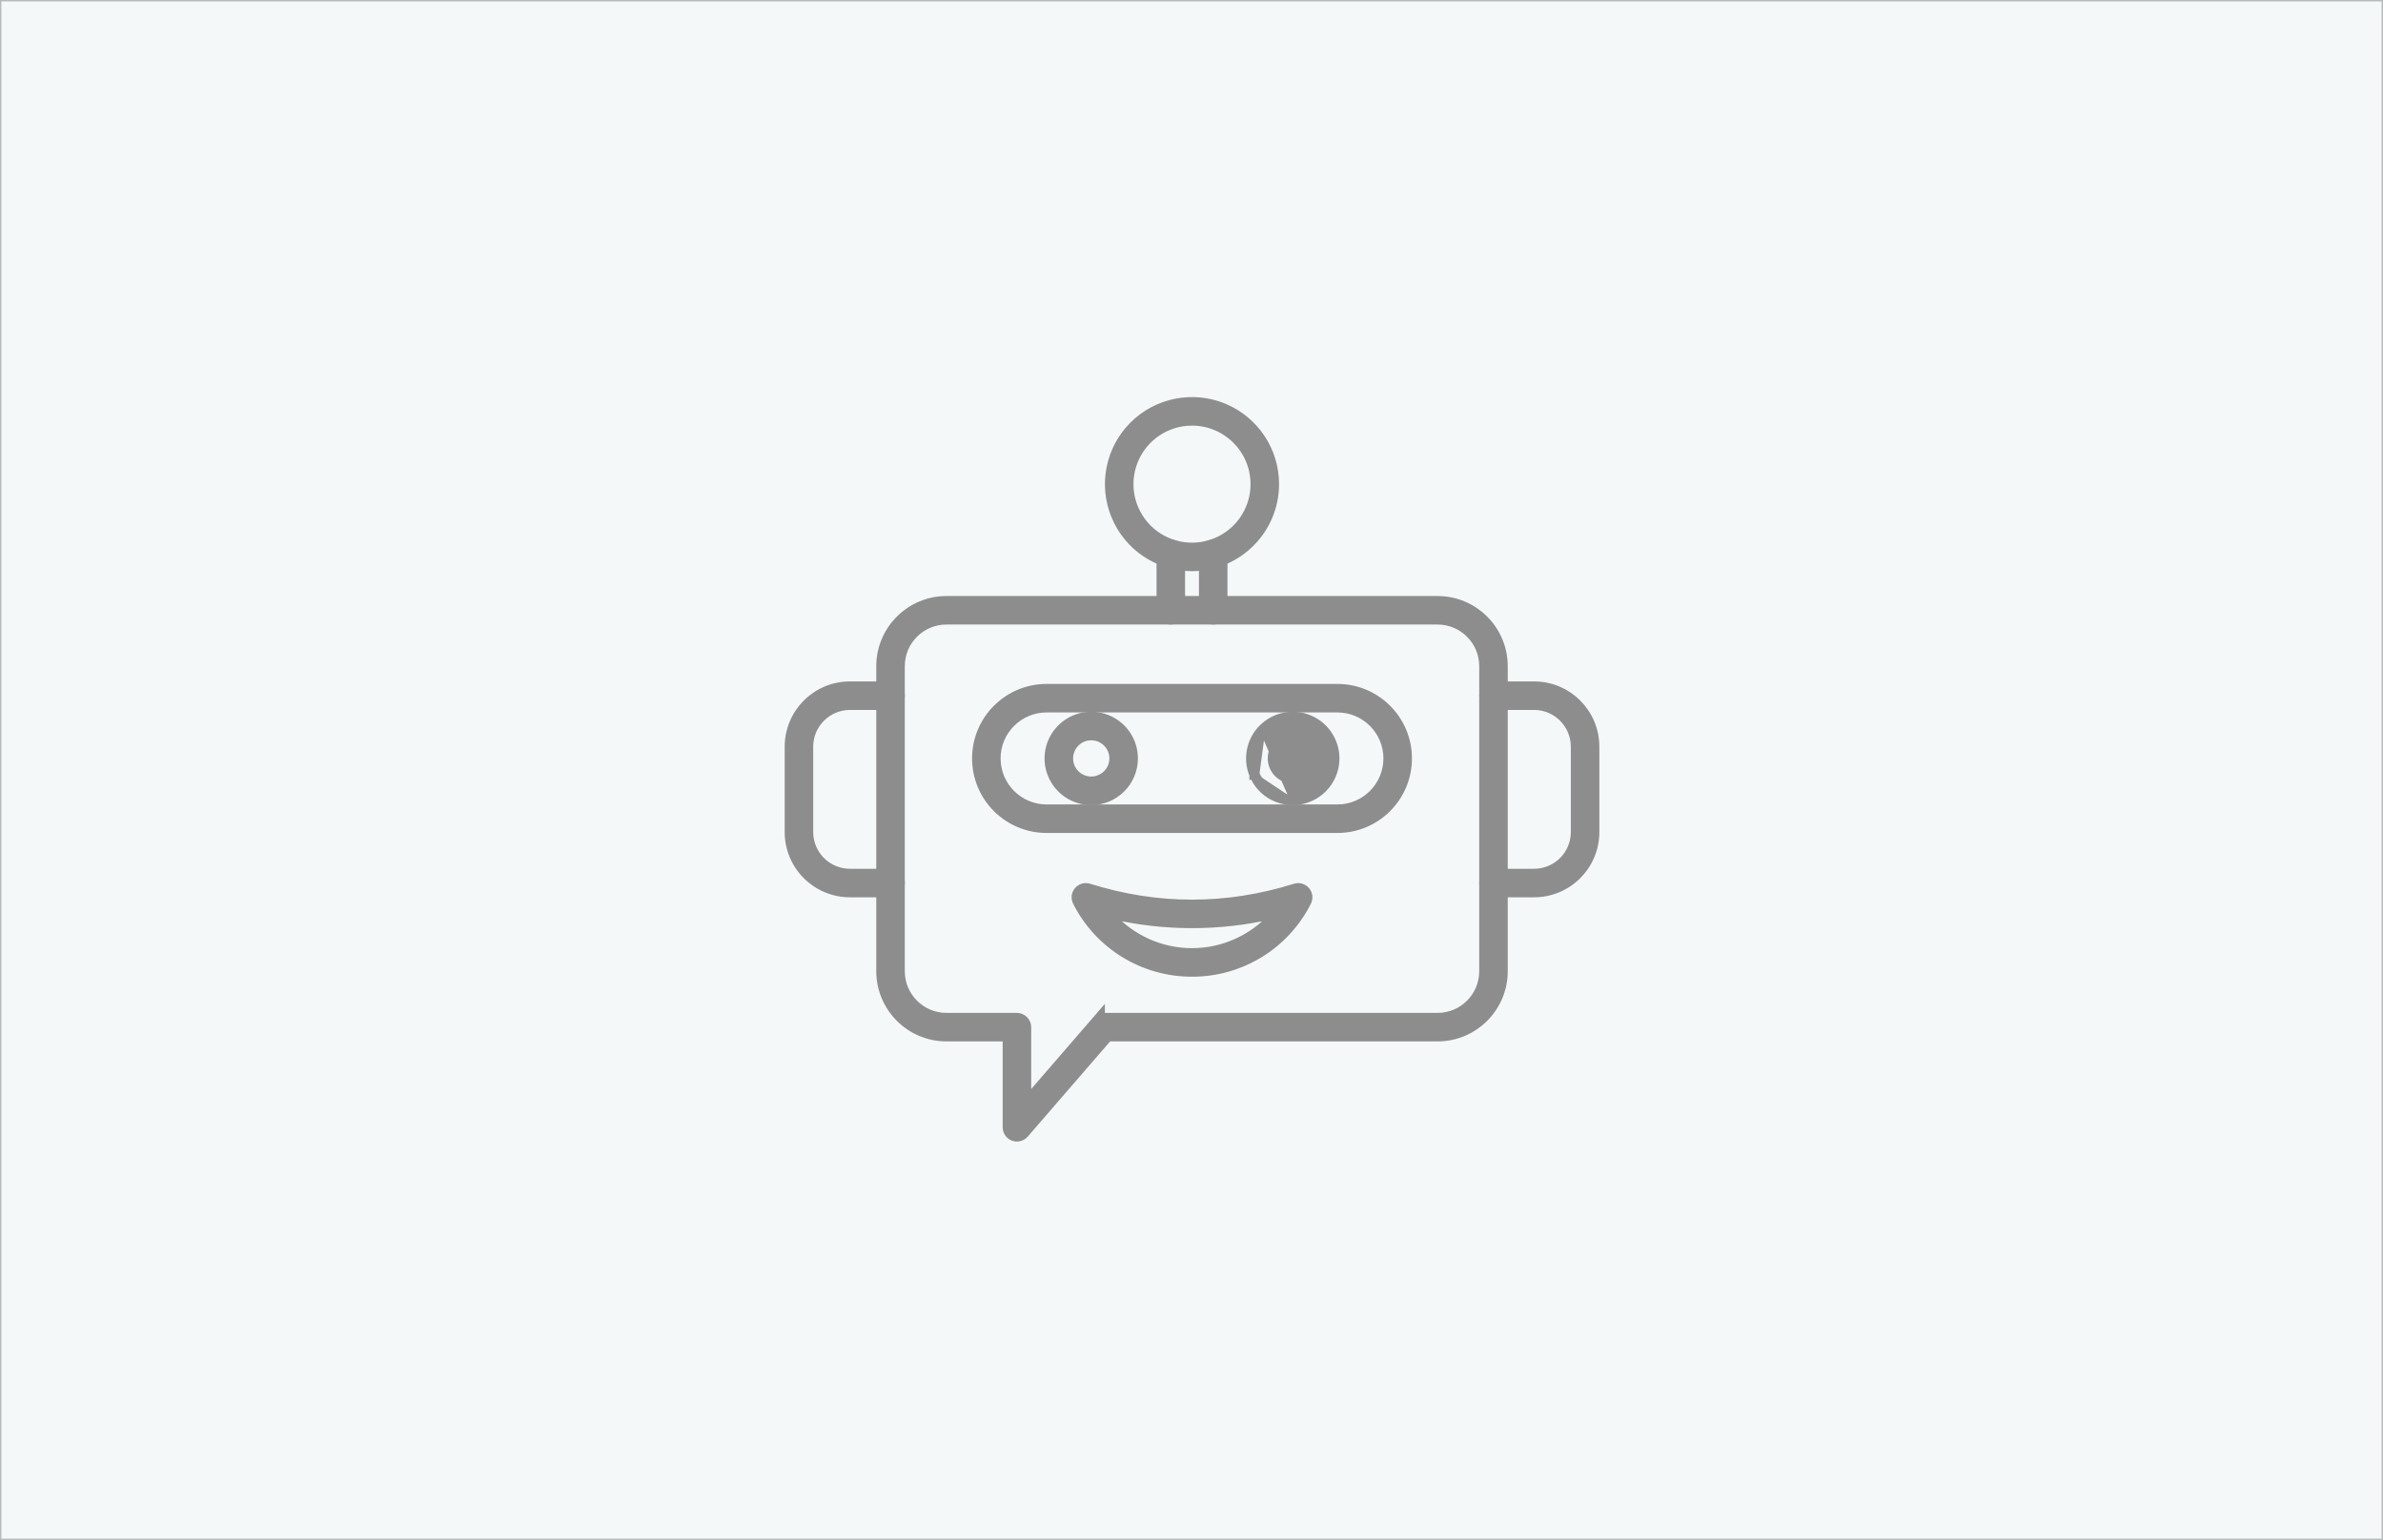 <svg width="1728" height="1117" viewBox="0 0 1728 1117" fill="none" xmlns="http://www.w3.org/2000/svg">
<rect width="1728" height="1117" fill="#F5F8F9"/>
<rect x="0.5" y="0.5" width="1727" height="1116" stroke="black" stroke-opacity="0.25"/>
<path d="M686.313 752.851H729.573V817.656C729.573 819.728 730.386 821.731 731.864 823.209C733.342 824.687 735.345 825.5 737.417 825.5C739.675 825.5 741.83 824.517 743.328 822.816L743.336 822.807L743.344 822.798L803.833 752.851H1042.43H1042.44C1069.14 752.822 1090.77 731.192 1090.83 704.513V704.508V483.141V483.135C1090.77 456.456 1069.14 434.826 1042.44 434.797H1042.43L686.313 434.797L686.31 434.797C659.602 434.826 637.972 456.456 637.913 483.135V483.141L637.913 704.508L637.913 704.513C637.972 731.192 659.602 752.822 686.31 752.851H686.313ZM798.704 737.313V734.784L794.313 739.861L745.262 796.577V745.004C745.262 742.919 744.392 740.928 742.943 739.478C741.498 738.034 739.536 737.159 737.417 737.159H686.313C668.264 737.159 653.629 722.524 653.602 704.502V483.139C653.628 465.117 668.264 450.482 686.313 450.482L1042.43 450.482C1060.48 450.482 1075.11 465.118 1075.14 483.141V704.5C1075.11 722.523 1060.48 737.159 1042.43 737.159H800.24C799.719 737.159 799.205 737.212 798.704 737.313Z" fill="#8D8D8E" stroke="#8D8D8E" stroke-width="5"/>
<path d="M616.278 648.318H616.281H645.786C650.117 648.318 653.63 644.805 653.63 640.474C653.63 636.142 650.117 632.629 645.786 632.629H616.285C600.237 632.604 587.215 619.607 587.189 603.535V541.551C587.215 525.477 600.239 512.455 616.283 512.429H645.786C650.117 512.429 653.63 508.916 653.63 504.585C653.63 500.253 650.117 496.74 645.786 496.74L616.281 496.74L616.278 496.74C591.573 496.77 571.529 516.816 571.5 541.546V541.549L571.5 603.537L571.5 603.54C571.529 628.273 591.576 648.288 616.278 648.318Z" fill="#8D8D8E" stroke="#8D8D8E" stroke-width="5"/>
<path d="M1112.46 648.318H1112.47C1137.17 648.288 1157.22 628.272 1157.25 603.54V603.537V541.549V541.546C1157.22 516.816 1137.17 496.77 1112.47 496.74H1112.46H1082.96C1078.63 496.74 1075.12 500.253 1075.12 504.585C1075.12 508.916 1078.63 512.429 1082.96 512.429H1112.46C1128.51 512.455 1141.53 525.476 1141.56 541.551C1141.56 541.551 1141.56 541.552 1141.56 541.553V603.533C1141.56 603.534 1141.56 603.534 1141.56 603.535C1141.53 619.607 1128.51 632.604 1112.46 632.629H1082.96C1078.63 632.629 1075.12 636.142 1075.12 640.474C1075.12 644.805 1078.63 648.318 1082.96 648.318H1112.46Z" fill="#8D8D8E" stroke="#8D8D8E" stroke-width="5"/>
<path d="M758.959 601.668H969.78C998.243 601.668 1021.35 578.588 1021.35 550.096C1021.35 521.63 998.242 498.551 969.78 498.551H758.959C730.497 498.551 707.387 521.63 707.387 550.096C707.387 578.588 730.496 601.668 758.959 601.668ZM723.075 550.092C723.075 530.293 739.155 514.236 758.959 514.236H969.78C989.583 514.236 1005.66 530.293 1005.66 550.092C1005.66 569.893 989.582 585.976 969.78 585.976H758.959C739.158 585.976 723.075 569.893 723.075 550.092Z" fill="#8D8D8E" stroke="#8D8D8E" stroke-width="5"/>
<path d="M803.293 521.13L803.29 521.129C791.589 516.291 778.099 518.948 769.142 527.934C760.161 536.887 757.468 550.377 762.337 562.084C767.178 573.821 778.614 581.442 791.285 581.442C808.617 581.442 822.619 567.406 822.649 550.109V550.105C822.649 537.432 815.027 525.999 803.293 521.13ZM776.838 544.102C779.145 538.529 784.429 534.805 790.368 534.456H791.284C799.926 534.456 806.934 541.44 806.96 550.079C806.959 556.416 803.143 562.127 797.287 564.551L798.243 566.861L797.287 564.551C791.432 566.974 784.712 565.633 780.219 561.167C775.733 556.68 774.413 549.936 776.836 544.105L776.838 544.102Z" fill="#8D8D8E" stroke="#8D8D8E" stroke-width="5"/>
<path d="M915.245 527.944L915.248 527.941C924.202 518.987 937.69 516.297 949.422 521.135L949.429 521.138L949.429 521.138C961.13 526.006 968.783 537.436 968.783 550.112V550.117C968.753 567.414 954.751 581.419 937.478 581.449M915.245 527.944L937.474 578.949M915.245 527.944C906.296 536.924 903.601 550.412 908.472 562.122M915.245 527.944L910.78 561.163M937.478 581.449L937.474 578.949M937.478 581.449C937.479 581.449 937.479 581.449 937.48 581.449L937.474 578.949M937.478 581.449C924.775 581.479 913.341 573.855 908.472 562.122M937.474 578.949C925.784 578.977 915.262 571.963 910.78 561.163M908.472 562.122C908.472 562.122 908.472 562.123 908.472 562.123L910.78 561.163M908.472 562.122C908.472 562.121 908.471 562.121 908.471 562.121L910.78 561.163M936.529 534.46L937.466 534.463C946.086 534.487 953.091 541.473 953.094 550.107C953.068 556.449 949.249 562.16 943.397 564.584C937.535 566.985 930.79 565.636 926.331 561.153L926.331 561.153C921.861 556.659 920.523 549.914 922.967 544.093L922.967 544.093L922.972 544.082C925.275 538.518 930.572 534.795 936.529 534.46Z" fill="#8D8D8E" stroke="#8D8D8E" stroke-width="5"/>
<path d="M841.162 442.639C841.162 446.97 844.675 450.484 849.006 450.484C851.112 450.484 853.105 449.619 854.56 448.165C856.028 446.696 856.851 444.725 856.851 442.639V401.667C856.851 397.335 853.338 393.822 849.006 393.822C844.675 393.822 841.162 397.335 841.162 401.667V442.639Z" fill="#8D8D8E" stroke="#8D8D8E" stroke-width="5"/>
<path d="M871.895 442.639C871.895 446.97 875.408 450.484 879.739 450.484C881.844 450.484 883.837 449.619 885.292 448.165C886.761 446.696 887.583 444.725 887.583 442.639V401.667C887.583 397.335 884.07 393.822 879.739 393.822C875.408 393.822 871.895 397.335 871.895 401.667V442.639Z" fill="#8D8D8E" stroke="#8D8D8E" stroke-width="5"/>
<path d="M864.374 411.787L864.378 411.787C897.848 411.729 924.963 384.616 924.992 351.143V351.141C924.992 326.61 910.244 304.516 887.571 295.111L887.568 295.109C864.896 285.733 838.826 290.929 821.494 308.261C804.133 325.622 798.966 351.692 808.342 374.364L808.343 374.365C817.721 397.011 839.843 411.787 864.374 411.787ZM909.304 351.147V351.148C909.331 369.337 898.365 385.711 881.565 392.674C864.77 399.635 845.443 395.786 832.574 382.945C819.732 370.076 815.884 350.748 822.844 333.953C829.805 317.156 846.178 306.214 864.372 306.213C889.185 306.24 909.278 326.333 909.304 351.147Z" fill="#8D8D8E" stroke="#8D8D8E" stroke-width="5"/>
<path d="M938.95 643.398C889.441 658.9 839.295 658.896 789.783 643.386C786.742 642.405 783.442 643.398 781.412 645.794C779.357 648.219 779.001 651.613 780.42 654.413C796.408 686.068 828.919 705.998 864.376 705.914C899.834 705.998 932.339 686.067 948.325 654.413C949.744 651.613 949.388 648.219 947.333 645.794C945.3 643.395 941.994 642.403 938.949 643.39L938.95 643.398ZM864.348 690.198C841.887 690.198 820.629 680.58 805.807 663.991C844.339 672.941 884.385 672.941 922.916 663.991C908.095 680.581 886.835 690.198 864.348 690.198Z" fill="#8D8D8E" stroke="#8D8D8E" stroke-width="5"/>
</svg>
